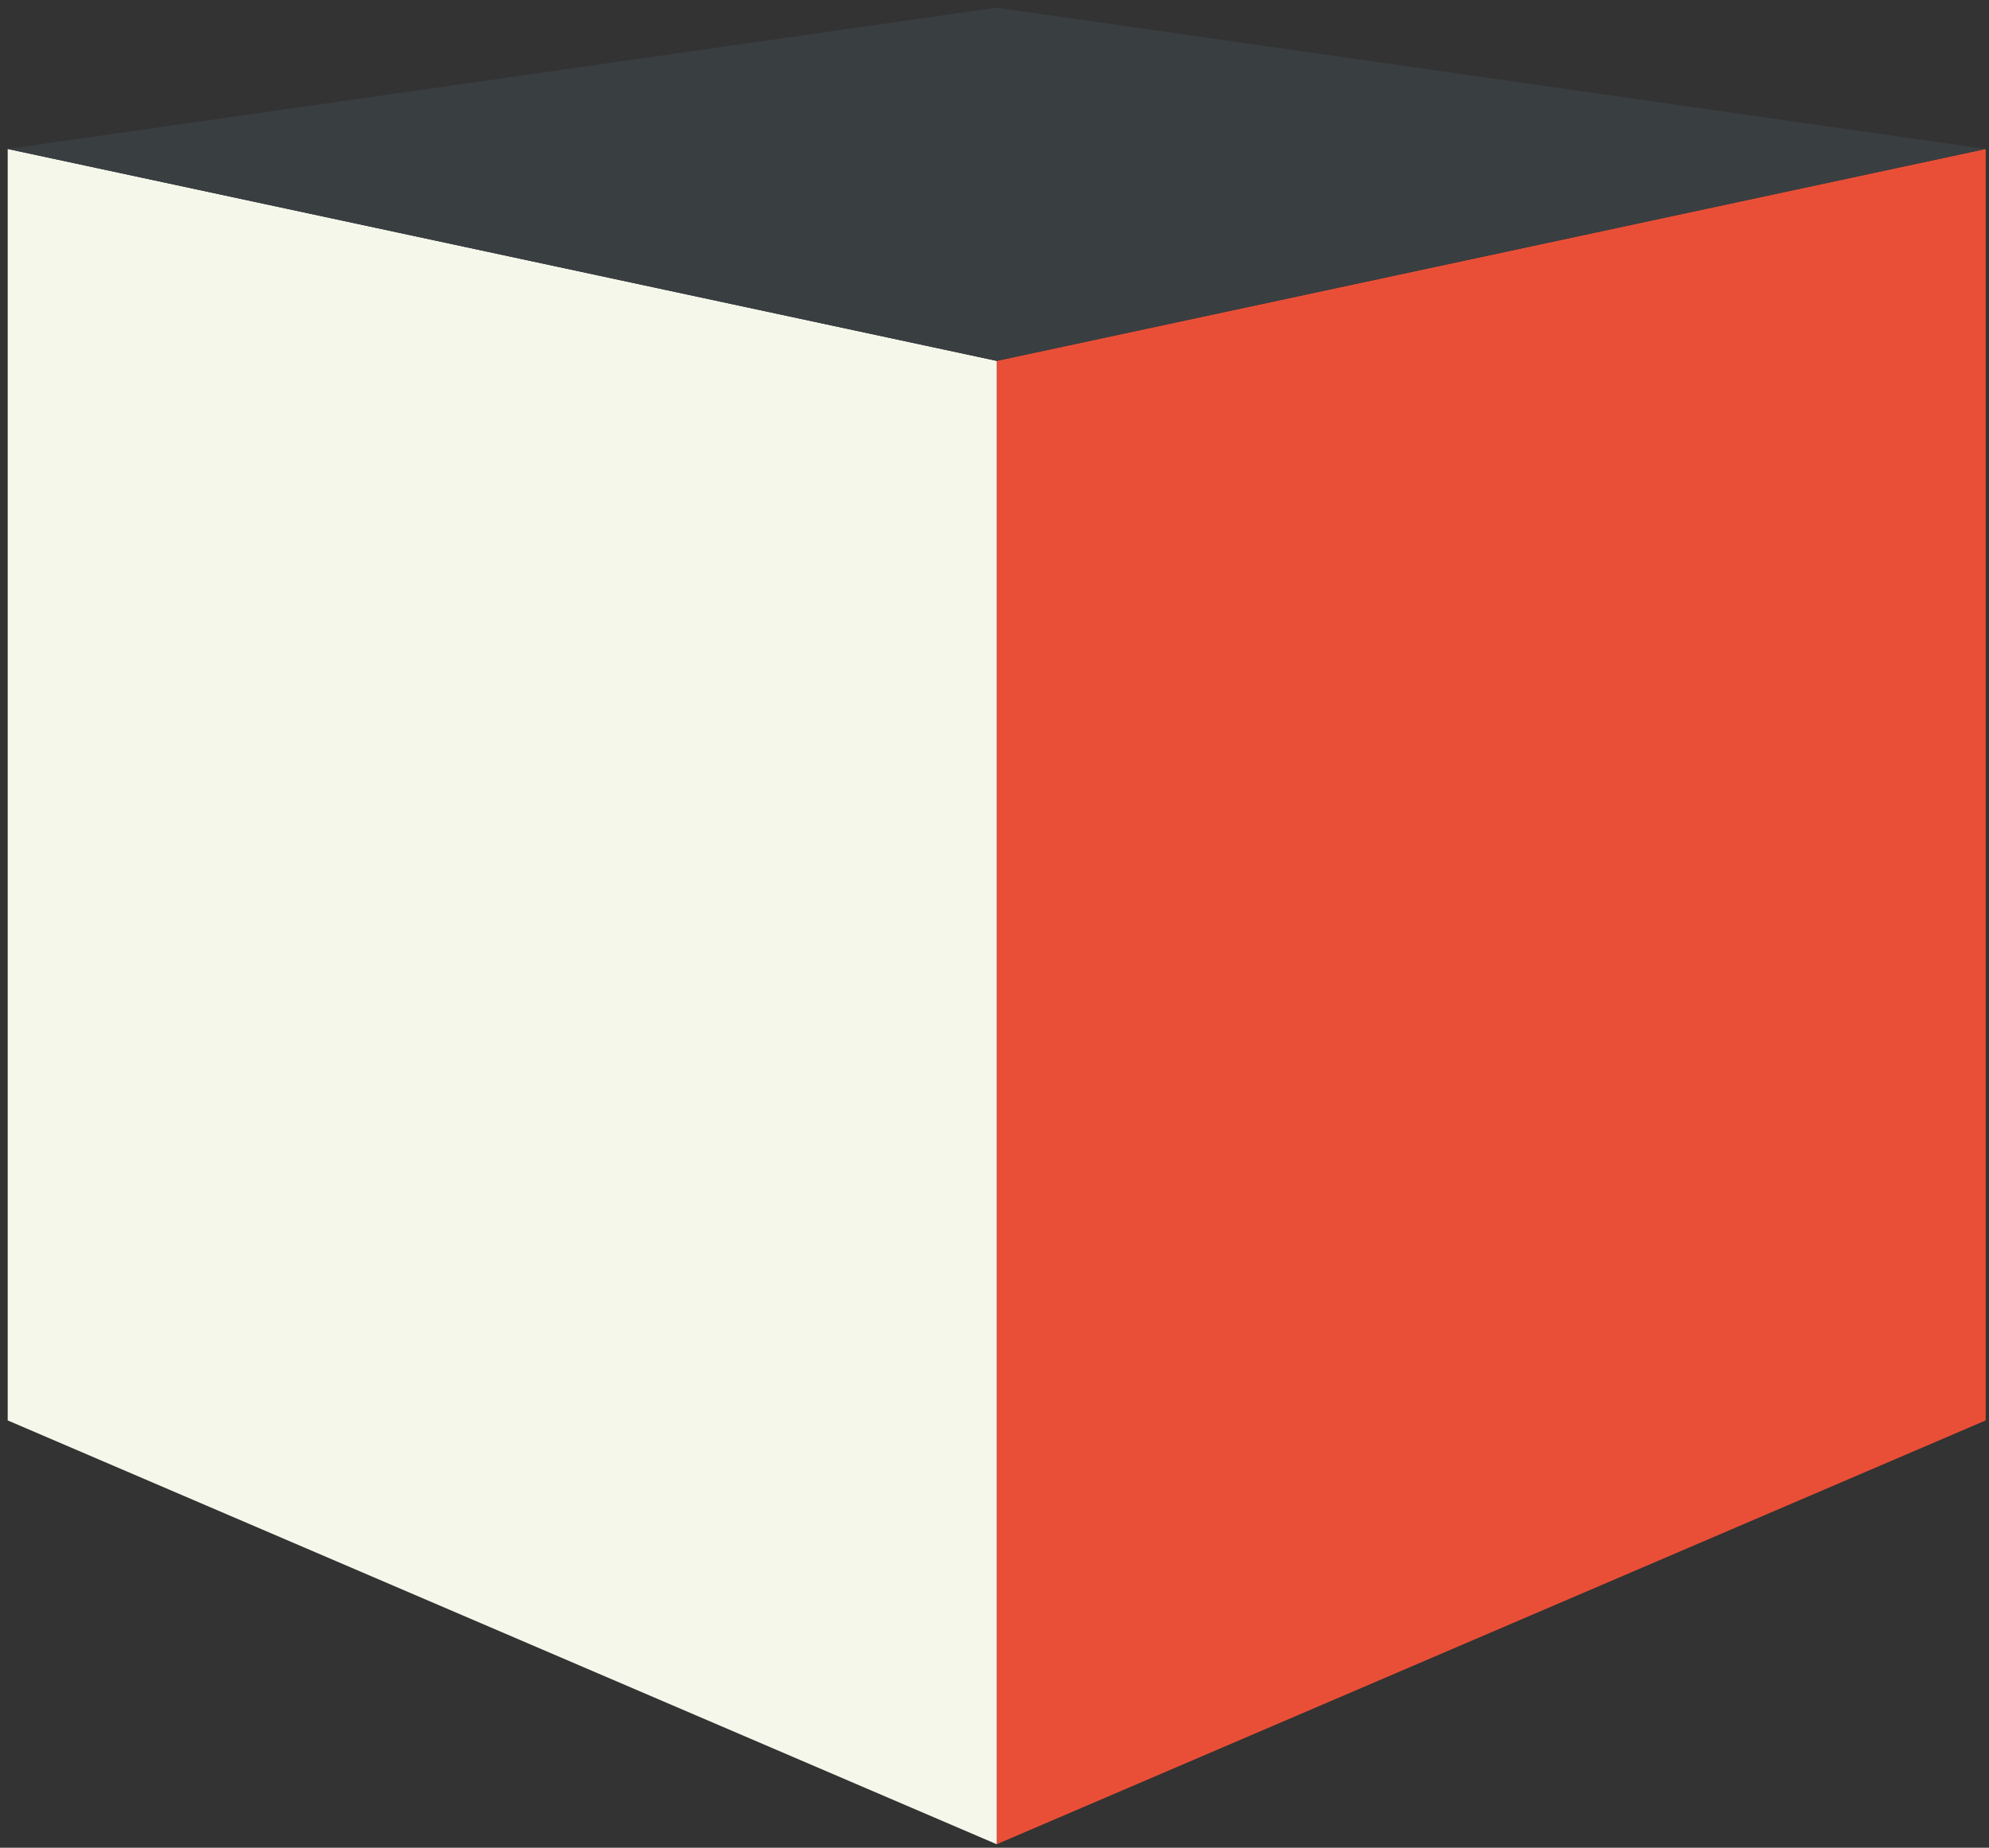 <?xml version="1.0" encoding="UTF-8" standalone="no"?>
<!-- Created with Inkscape (http://www.inkscape.org/) -->

<svg
   xmlns:dc="http://purl.org/dc/elements/1.1/"
   xmlns:cc="http://creativecommons.org/ns#"
   xmlns:rdf="http://www.w3.org/1999/02/22-rdf-syntax-ns#"
   xmlns:svg="http://www.w3.org/2000/svg"
   xmlns="http://www.w3.org/2000/svg"
   xmlns:sodipodi="http://sodipodi.sourceforge.net/DTD/sodipodi-0.dtd"
   xmlns:inkscape="http://www.inkscape.org/namespaces/inkscape"
   width="282"
   height="262"
   viewBox="0 0 74.613 69.321"
   version="1.1"
   id="svg4543"
   inkscape:version="0.92.1 r15371"
   sodipodi:docname="pseudo-logo.svg"
   inkscape:export-filename="C:\Users\Chen\Desktop\logo.png"
   inkscape:export-xdpi="171.32307"
   inkscape:export-ydpi="171.32307">
  <rect x="0" y="0" width="74.613" height="69.321" fill="#333333" stroke="none"/>
  <defs
     id="defs4537" />
  <sodipodi:namedview
     id="base"
     pagecolor="#ffffff"
     bordercolor="#666666"
     borderopacity="1.0"
     inkscape:pageopacity="0.0"
     inkscape:pageshadow="2"
     inkscape:zoom="1.979899"
     inkscape:cx="121.04714"
     inkscape:cy="111.27071"
     inkscape:document-units="mm"
     inkscape:current-layer="layer1"
     showgrid="false"
     fit-margin-top="1"
     fit-margin-left="1"
     fit-margin-bottom="1"
     fit-margin-right="1"
     units="px"
     inkscape:window-width="1920"
     inkscape:window-height="1001"
     inkscape:window-x="-9"
     inkscape:window-y="-9"
     inkscape:window-maximized="1" />
  <g
     inkscape:label="Layer 1"
     inkscape:groupmode="layer"
     id="layer1"
     transform="translate(-76.843,-108.793)">
    <polygon
       points="200,110 200,320 340,260 340,80 "
       id="polygon7007"
       style="fill:#e94f37;fill-opacity:1;stroke:none;stroke-width:3;stroke-linejoin:round"
       transform="matrix(0.265,0,0,0.265,61.232,93.182)" />
    <polygon
       points="200,110 200,320 60,260 60,80 "
       id="polygon7009"
       style="fill:#f6f7eb;fill-opacity:1;stroke:none;stroke-width:3;stroke-linejoin:round"
       transform="matrix(0.265,0,0,0.265,61.232,93.182)" />
    <polygon
       points="340,80 200,110 60,80 200,60 "
       id="polygon7011"
       style="fill:#393e41;fill-opacity:1;stroke:none;stroke-width:3;stroke-linejoin:round"
       transform="matrix(0.265,0,0,0.265,61.232,93.182)" />
  </g>
</svg>
